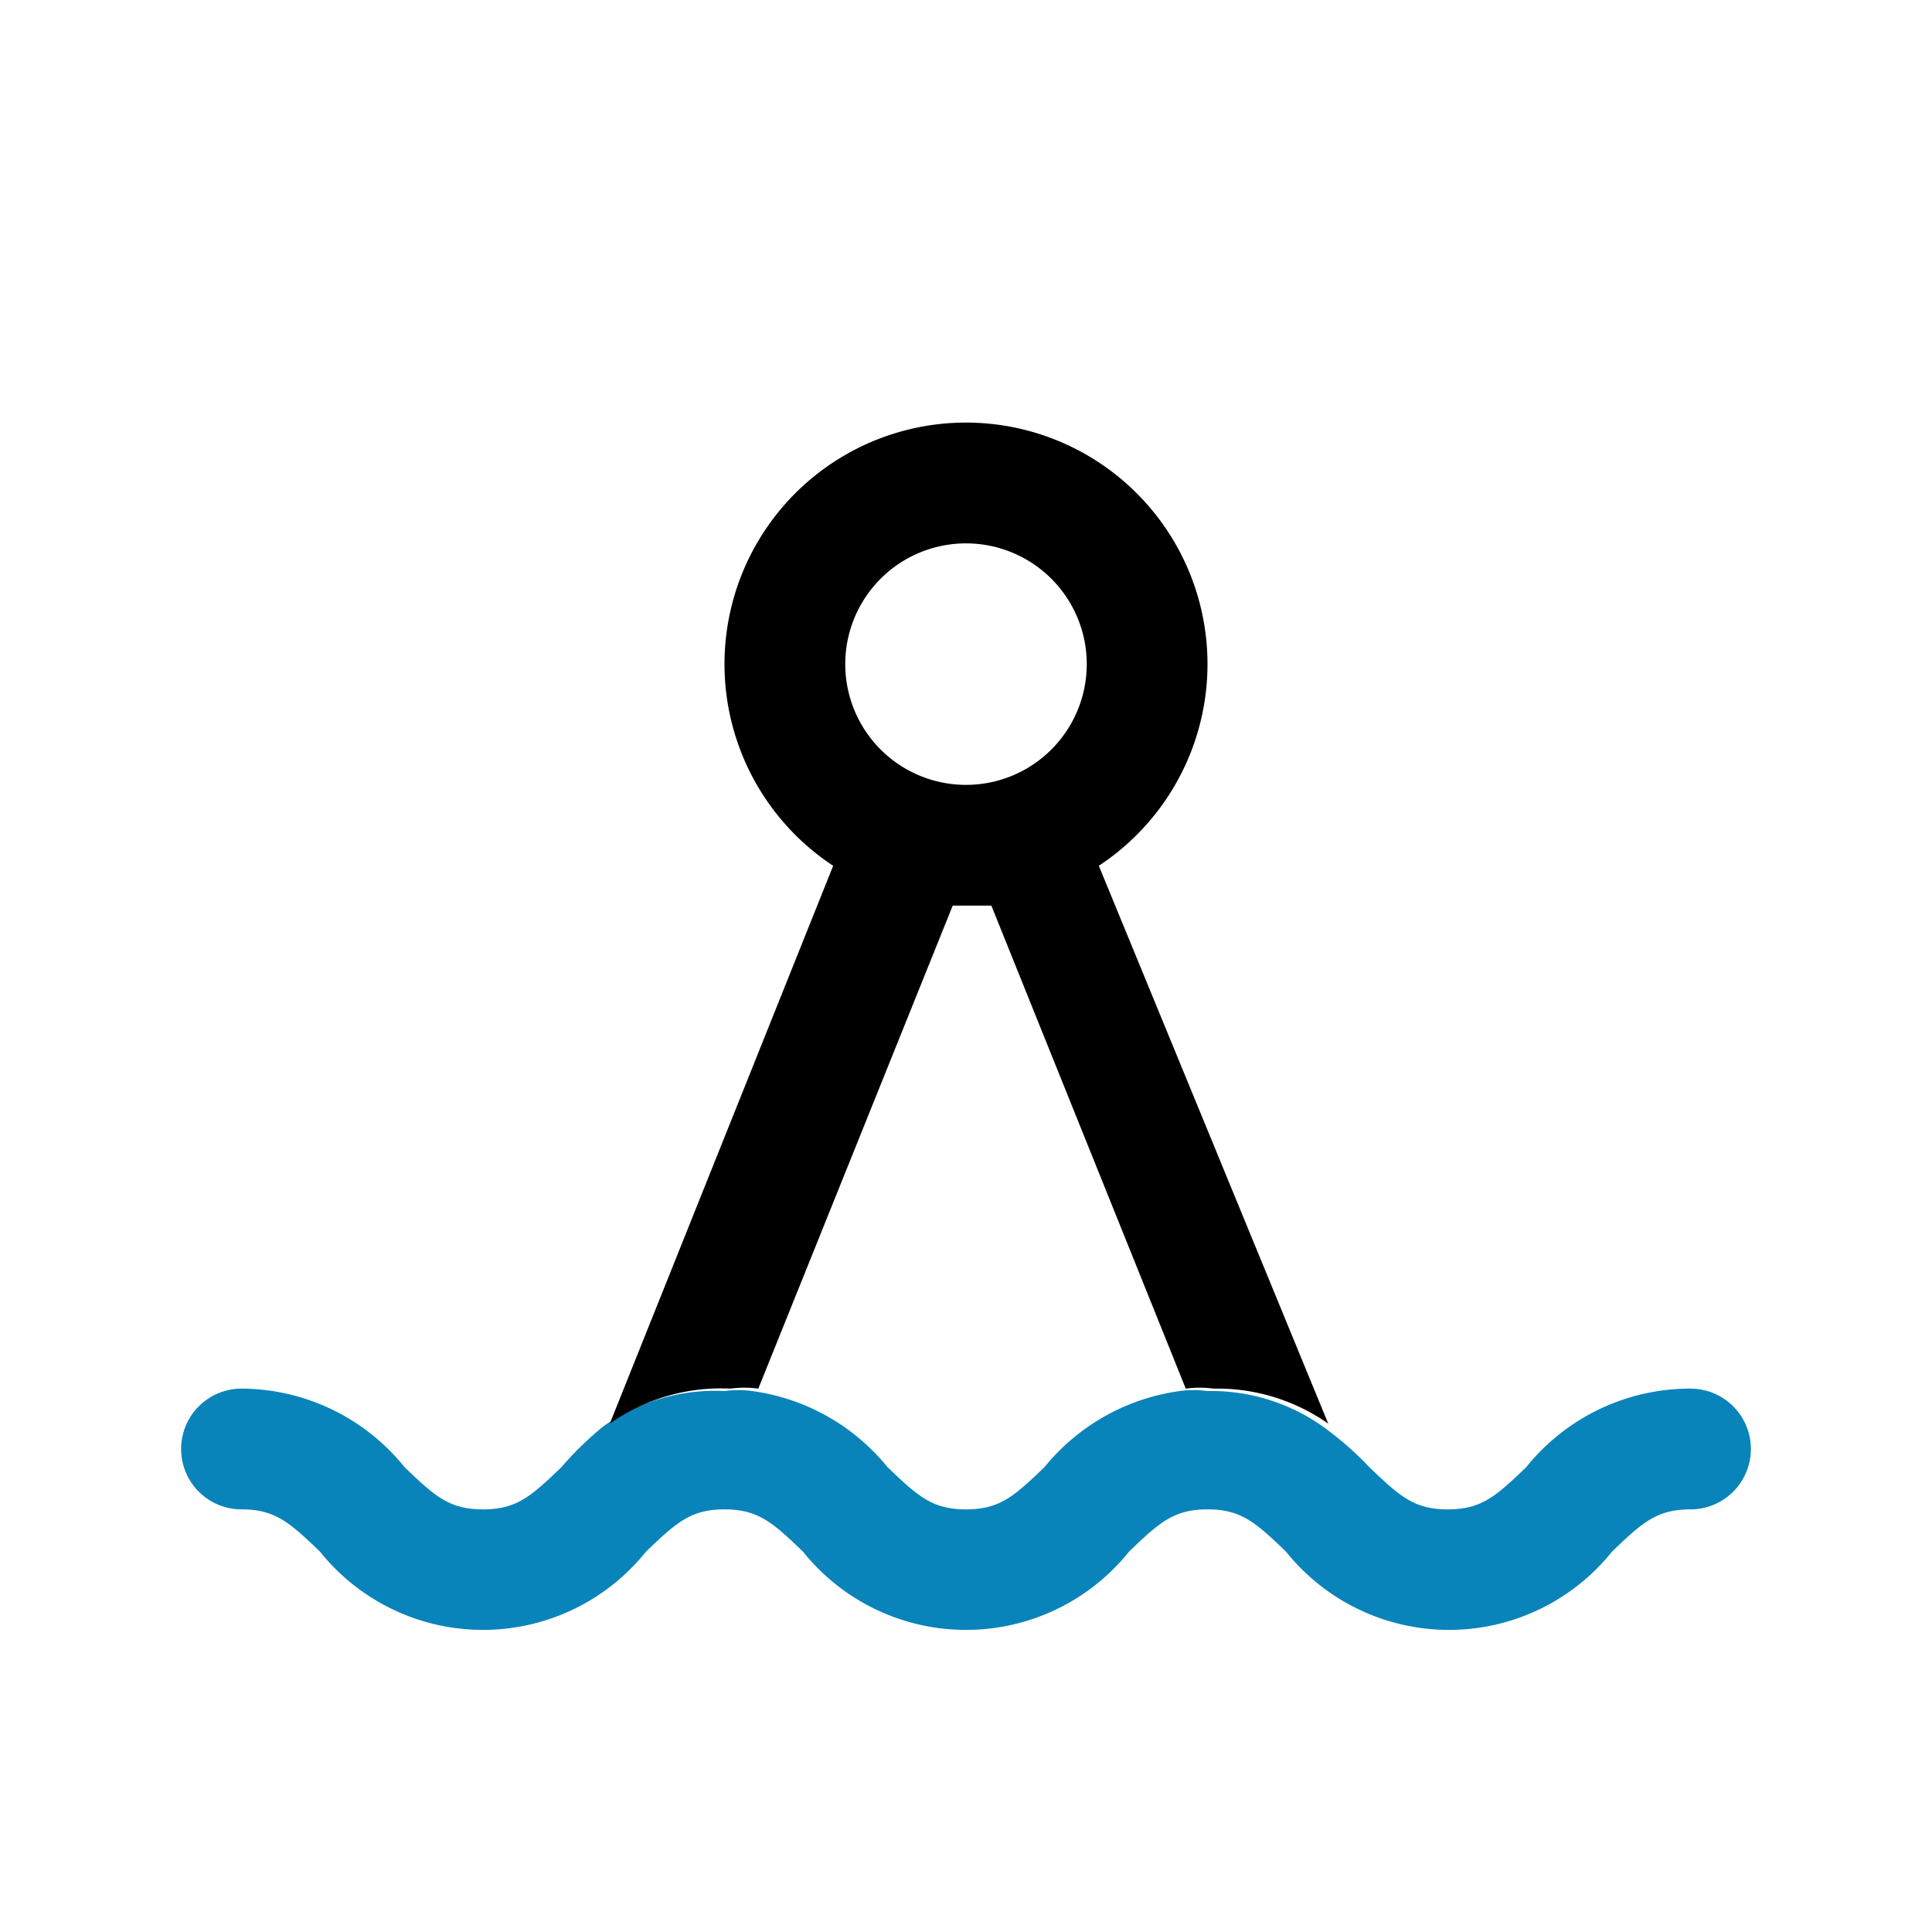 <svg id="Sprites" xmlns="http://www.w3.org/2000/svg" viewBox="0 0 16 16"><defs><style>.cls-1{fill:#0984ba;}</style></defs><g id="beacon_pnt_beacon_water"><path id="beacon_pnt_beacon_water_water" class="cls-1" d="M14.5,12a.5.5,0,0,1-.5.5c-.28,0-.4.11-.65.35a1.73,1.73,0,0,1-2.7,0c-.25-.24-.37-.35-.65-.35s-.4.11-.65.35a1.73,1.73,0,0,1-2.7,0c-.25-.24-.37-.35-.65-.35s-.4.11-.65.35a1.73,1.73,0,0,1-2.7,0c-.25-.24-.37-.35-.65-.35a.5.5,0,0,1,0-1,1.74,1.74,0,0,1,1.35.65c.25.24.37.35.65.35s.4-.11.65-.35A2.71,2.71,0,0,1,5,11.81h0a1.6,1.6,0,0,1,1-.29.86.86,0,0,1,.23,0,1.75,1.75,0,0,1,1.12.63c.25.24.37.35.65.35s.4-.11.65-.35a1.75,1.75,0,0,1,1.12-.63.86.86,0,0,1,.23,0,1.6,1.6,0,0,1,.95.29h0a2.71,2.71,0,0,1,.39.34c.25.24.37.35.65.35s.4-.11.65-.35A1.74,1.74,0,0,1,14,11.5.5.5,0,0,1,14.5,12Z"/><path id="beacon_pnt_beacon_water_beacon" d="M9.1,7.17a2,2,0,1,0-2.2,0L5.05,11.79a1.6,1.6,0,0,1,1-.29.86.86,0,0,1,.23,0l1.61-4h.32l1.61,4a.86.86,0,0,1,.23,0,1.6,1.6,0,0,1,.95.29ZM8,4.5a1,1,0,1,1-1,1A1,1,0,0,1,8,4.5Z"/></g></svg>
